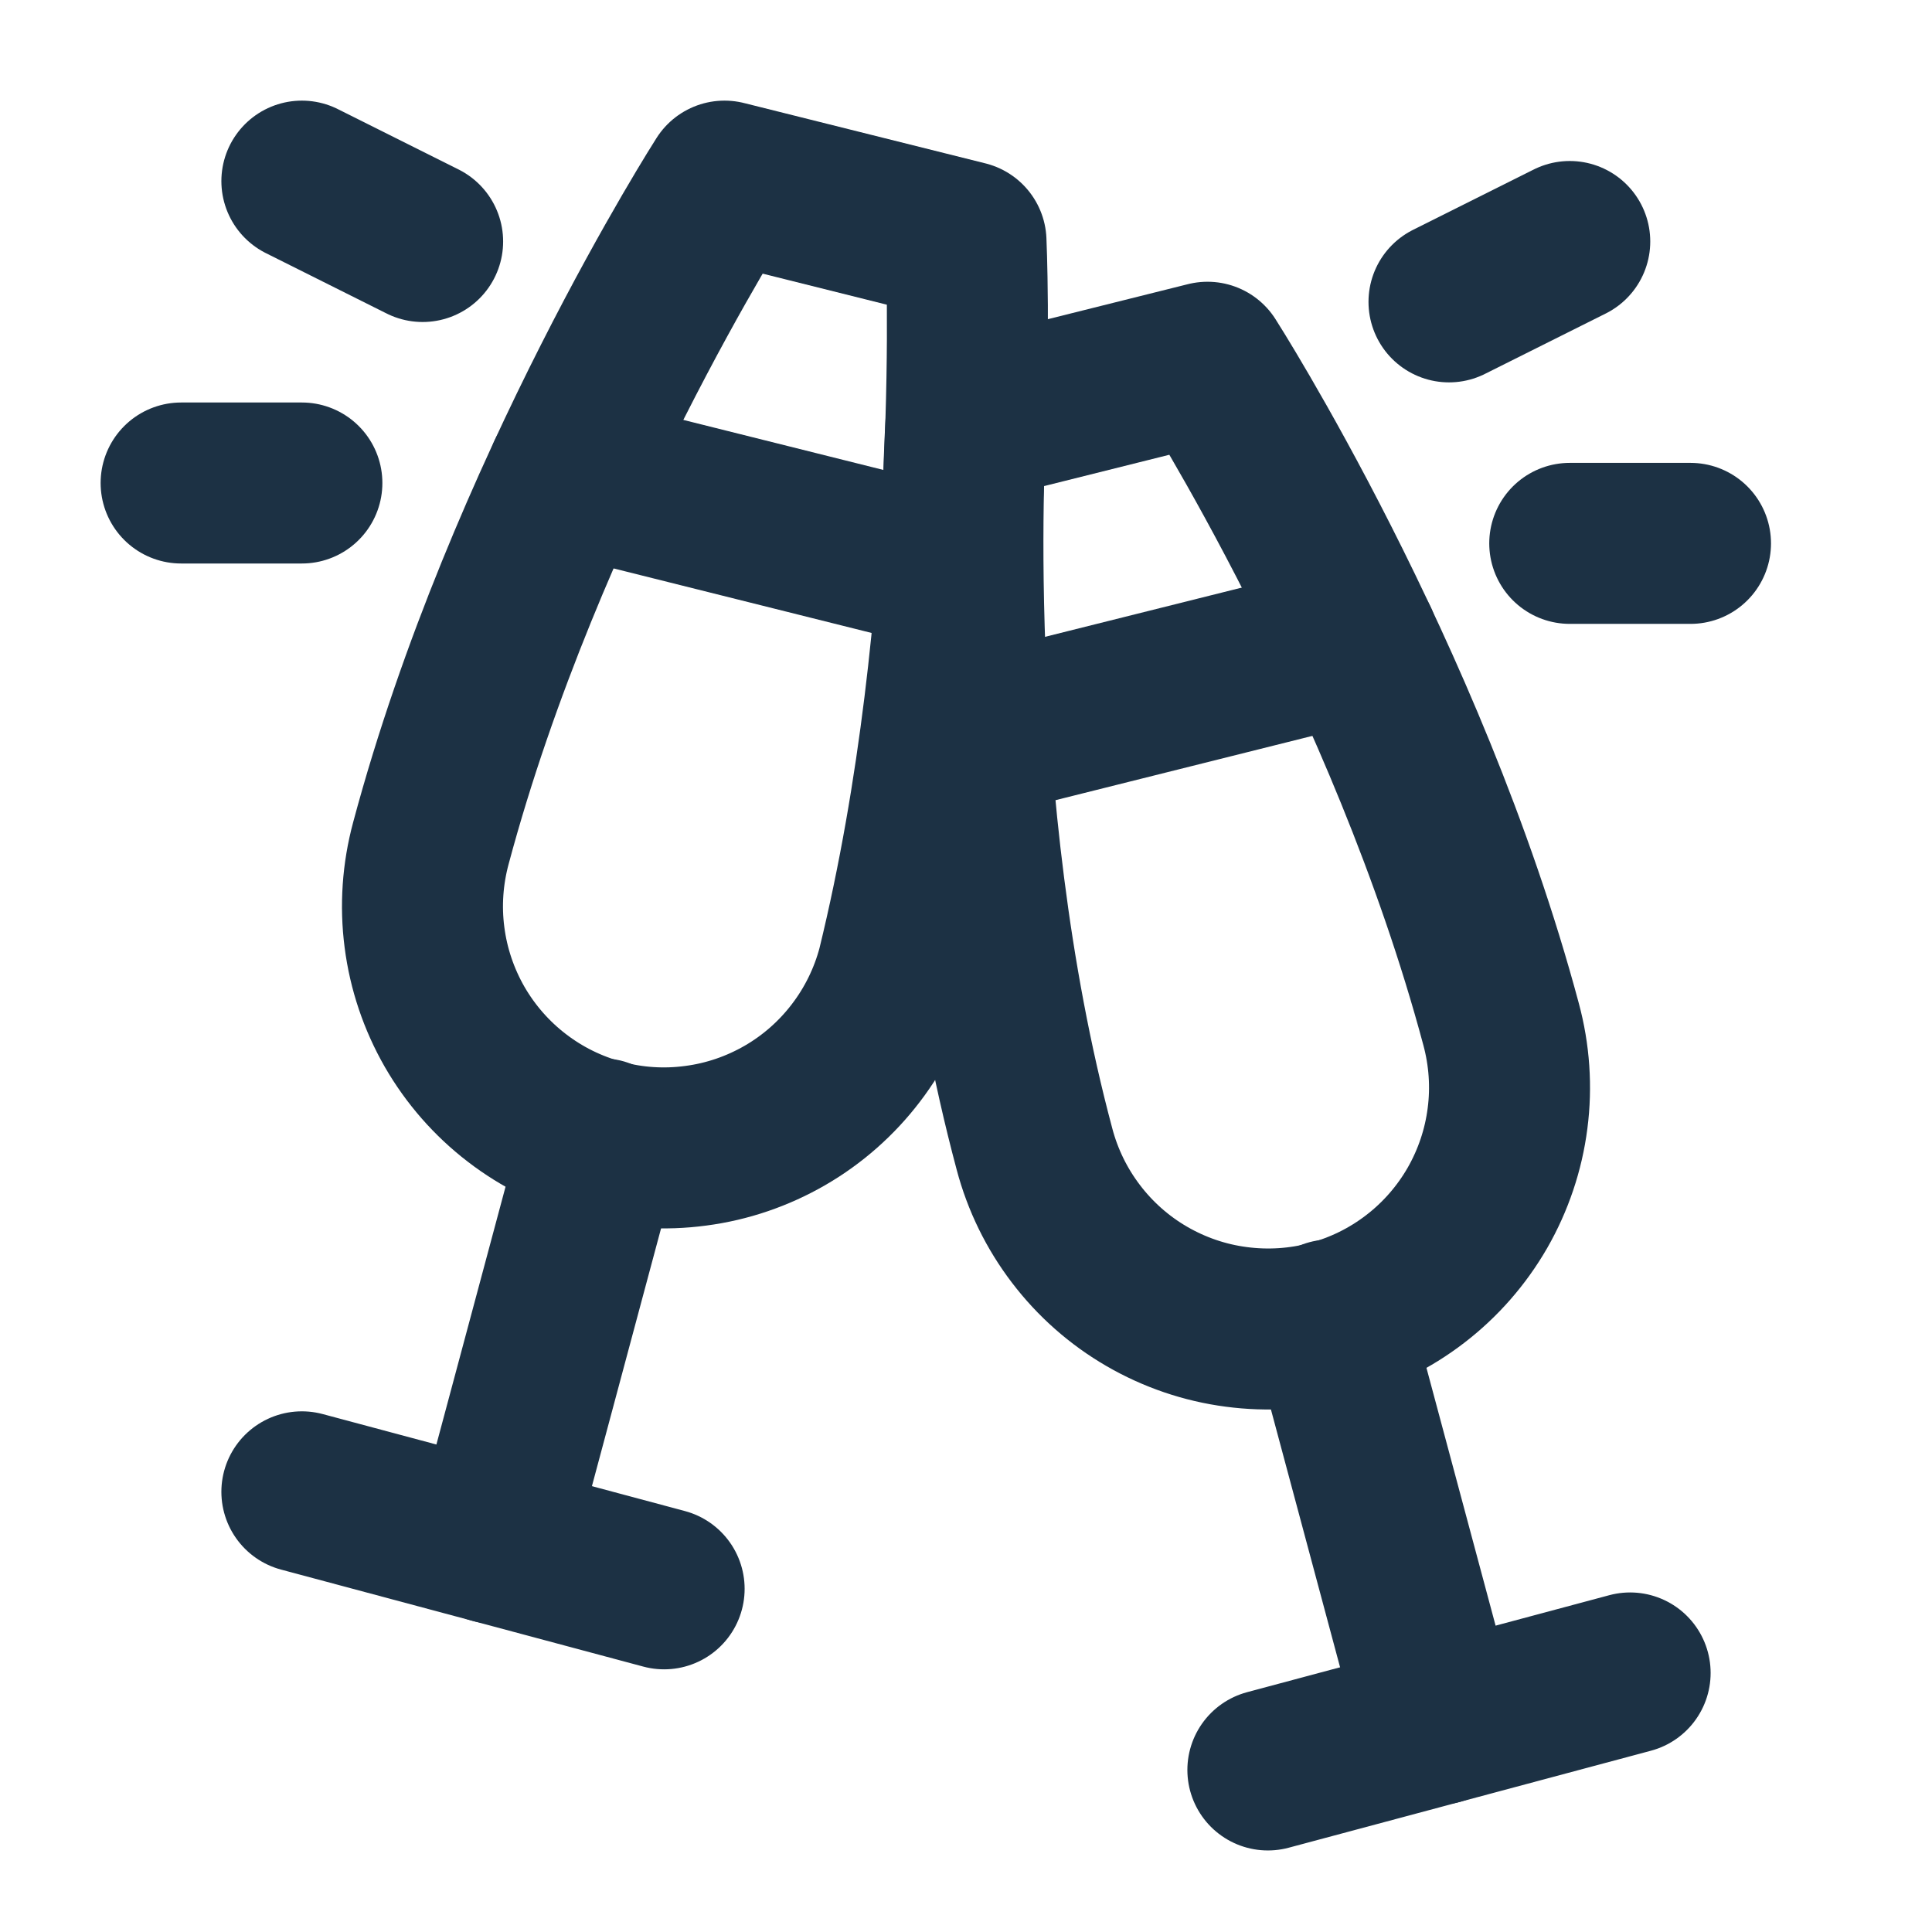 <svg width="18" height="18" viewBox="0 0 24 24" fill="none" xmlns="http://www.w3.org/2000/svg">
<g clip-path="url(#clip0_1_13)">
<path d="M12 5.25L15 4.5C15 4.5 17.483 8.377 18.647 12.723C18.75 13.104 18.778 13.502 18.727 13.893C18.677 14.285 18.549 14.663 18.353 15.005C18.156 15.347 17.893 15.648 17.58 15.888C17.267 16.129 16.91 16.305 16.528 16.407C16.147 16.51 15.749 16.535 15.357 16.483C14.966 16.432 14.589 16.303 14.247 16.105C13.905 15.907 13.606 15.643 13.367 15.329C13.127 15.015 12.952 14.657 12.851 14.275C11.687 9.929 12 5.25 12 5.25Z" stroke="#1C3144" stroke-width="2" stroke-linecap="round" stroke-linejoin="round"/>
<path d="M16.525 16.397L17.872 21.419" stroke="#1C3144" stroke-width="2" stroke-linecap="round" stroke-linejoin="round"/>
<path d="M20.25 20.782L15.75 21.987" stroke="#1C3144" stroke-width="2" stroke-linecap="round" stroke-linejoin="round"/>
<path d="M12 3L9 2.25C9 2.25 6.517 6.127 5.353 10.473C5.25 10.854 5.222 11.252 5.273 11.643C5.323 12.035 5.451 12.413 5.647 12.755C5.844 13.097 6.107 13.398 6.42 13.638C6.733 13.879 7.09 14.055 7.472 14.157C7.853 14.26 8.251 14.286 8.643 14.233C9.034 14.182 9.411 14.053 9.753 13.855C10.095 13.657 10.394 13.393 10.633 13.079C10.873 12.765 11.048 12.407 11.149 12.025C12.215 7.669 12 3 12 3Z" stroke="#1C3144" stroke-width="2" stroke-linecap="round" stroke-linejoin="round"/>
<path d="M7.475 14.147L6.128 19.169" stroke="#1C3144" stroke-width="2" stroke-linecap="round" stroke-linejoin="round"/>
<path d="M3.75 18.532L8.25 19.737" stroke="#1C3144" stroke-width="2" stroke-linecap="round" stroke-linejoin="round"/>
<path d="M12.046 9.176L16.869 7.969" stroke="#1C3144" stroke-width="2" stroke-linecap="round" stroke-linejoin="round"/>
<path d="M11.899 7.1L7.053 5.888" stroke="#1C3144" stroke-width="2" stroke-linecap="round" stroke-linejoin="round"/>
<path d="M18 3.75L19.5 3" stroke="#1C3144" stroke-width="2" stroke-linecap="round" stroke-linejoin="round"/>
<path d="M19.5 6.75H21" stroke="#1C3144" stroke-width="2" stroke-linecap="round" stroke-linejoin="round"/>
<path d="M5.25 3L3.75 2.25" stroke="#1C3144" stroke-width="2" stroke-linecap="round" stroke-linejoin="round"/>
<path d="M3.75 6H2.25" stroke="#1C3144" stroke-width="2" stroke-linecap="round" stroke-linejoin="round"/>
</g>
<defs>
<clipPath id="clip0_1_13">
<rect width="24" height="24" fill="white"/>
</clipPath>
</defs>
</svg>
